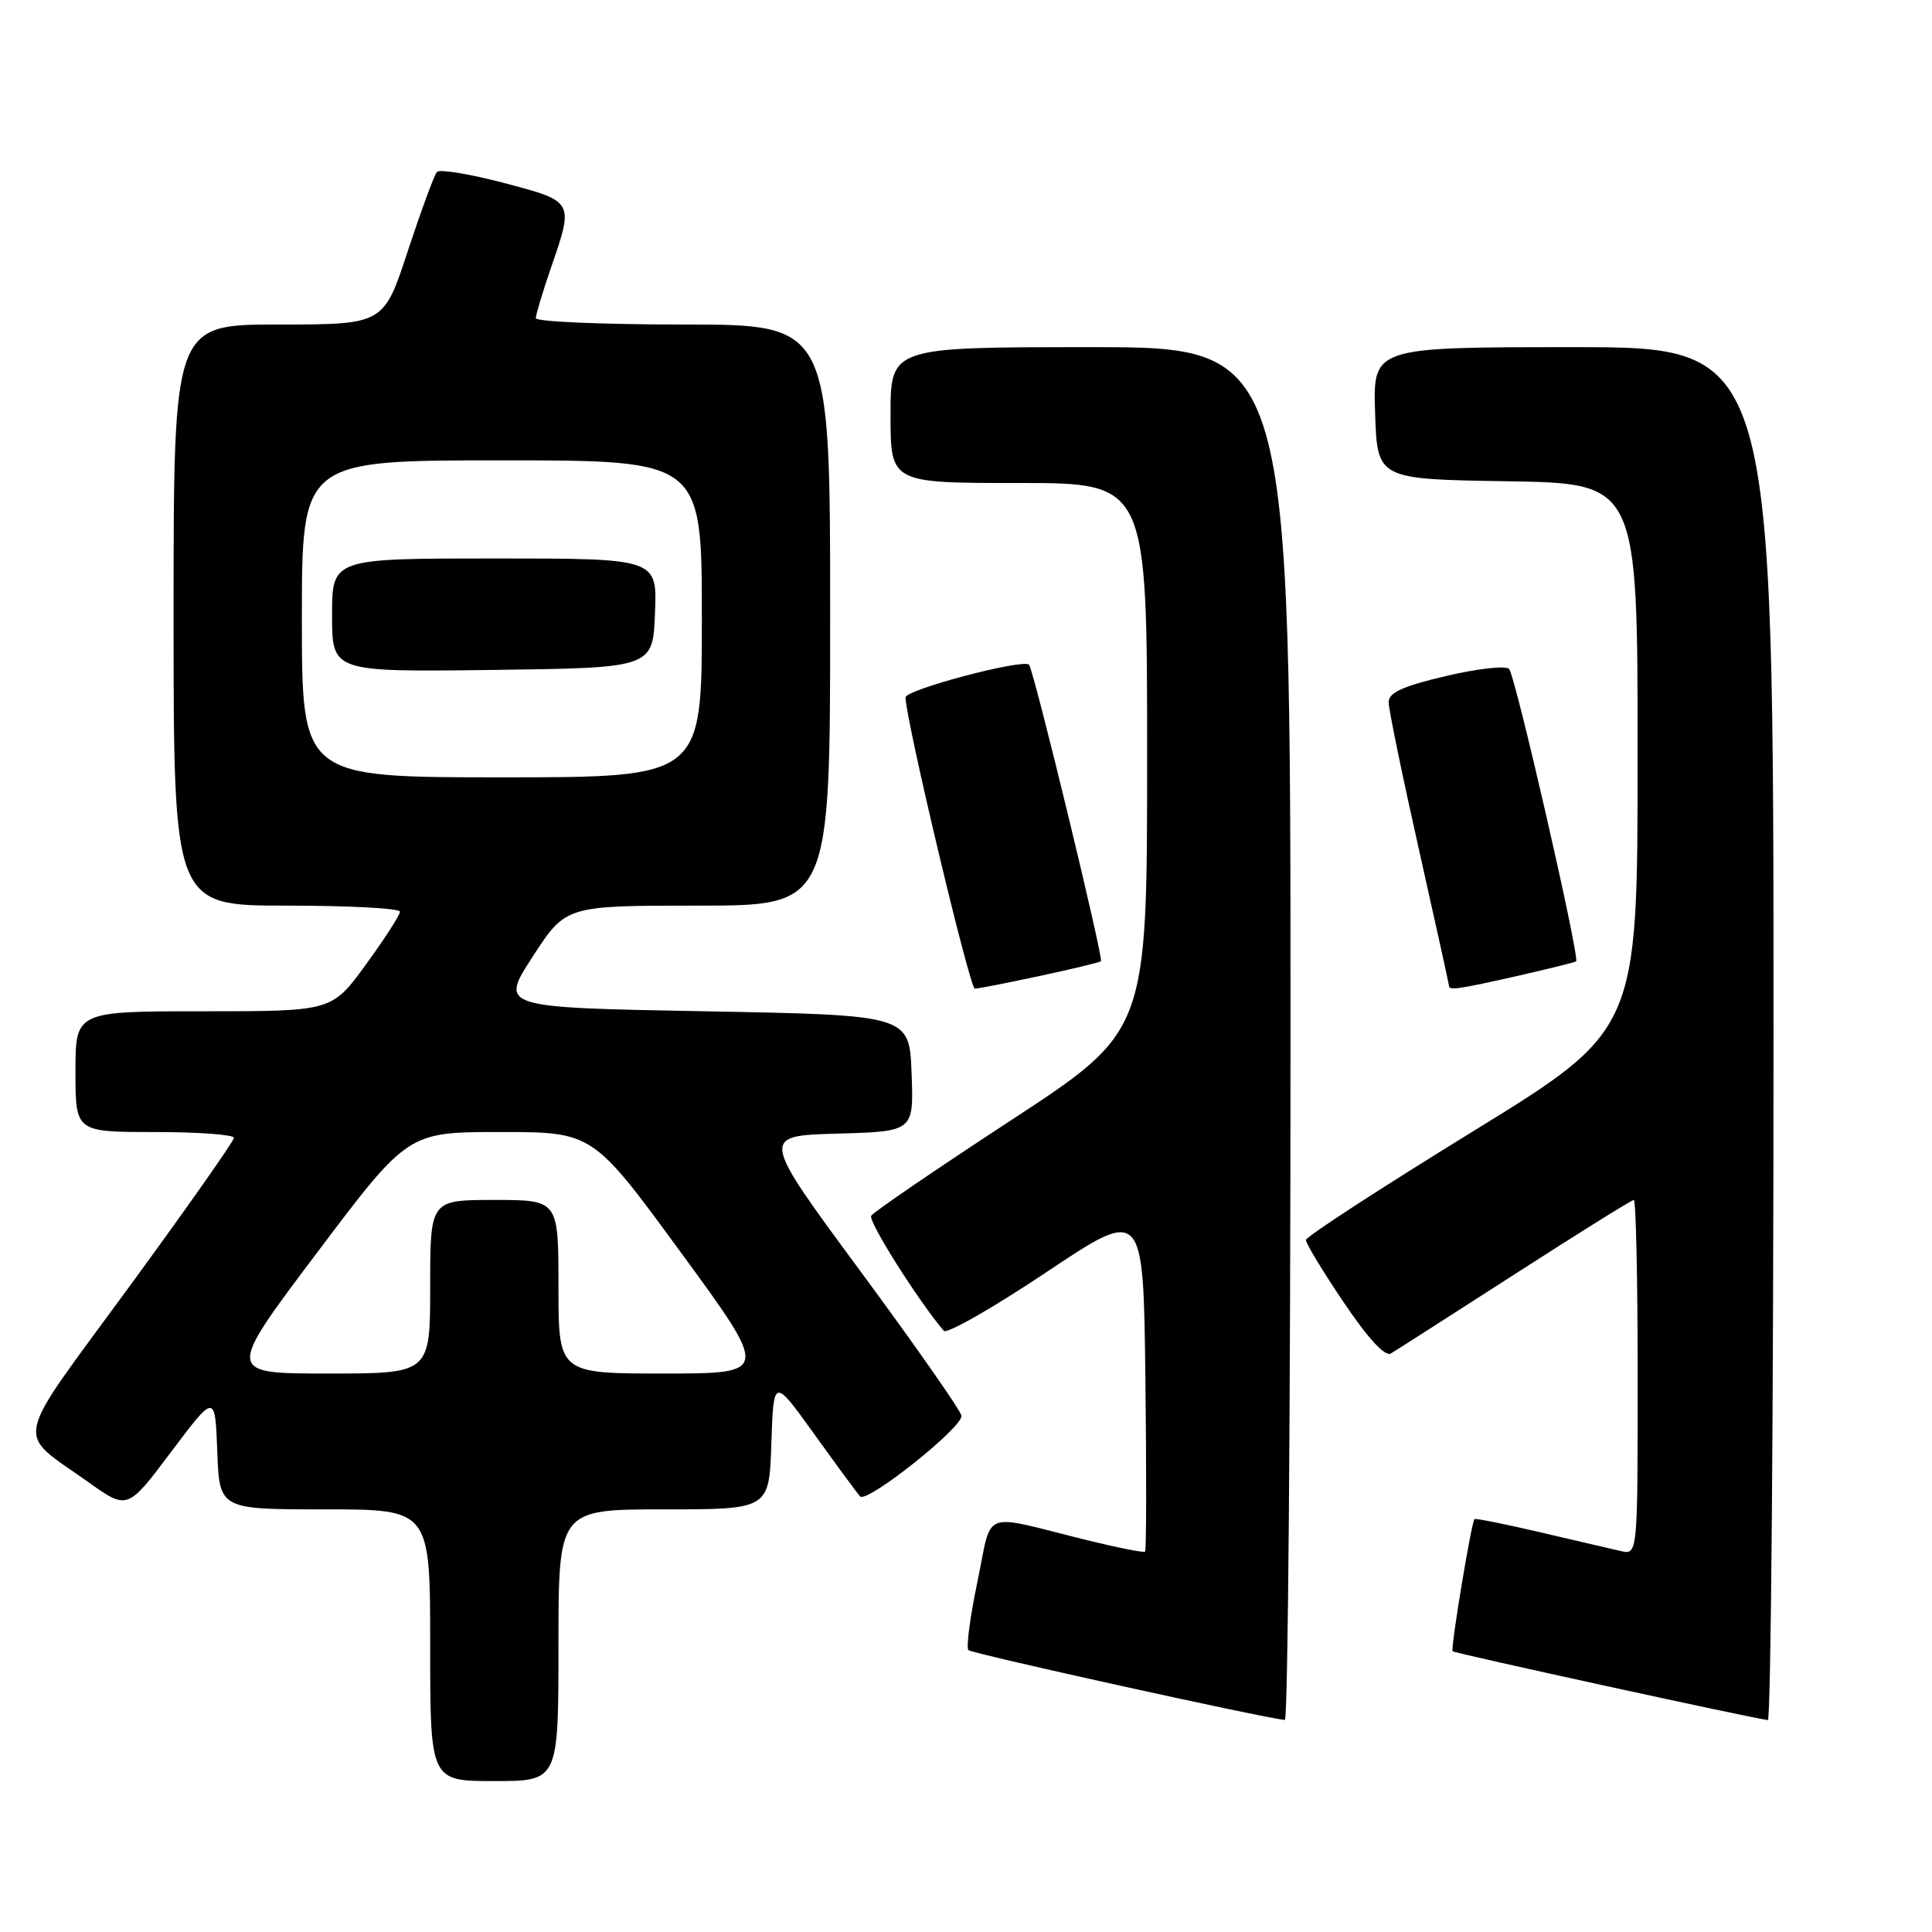 <?xml version="1.0" encoding="UTF-8" standalone="no"?>
<!DOCTYPE svg PUBLIC "-//W3C//DTD SVG 1.1//EN" "http://www.w3.org/Graphics/SVG/1.1/DTD/svg11.dtd" >
<svg xmlns="http://www.w3.org/2000/svg" xmlns:xlink="http://www.w3.org/1999/xlink" version="1.1" viewBox="0 0 256 256">
 <g >
 <path fill="currentColor"
d=" M 74.00 218.00 C 74.00 200.00 74.00 200.00 87.96 200.00 C 101.92 200.00 101.92 200.00 102.21 191.26 C 102.50 182.52 102.50 182.52 107.88 190.01 C 110.84 194.13 113.58 197.85 113.96 198.28 C 114.84 199.26 127.54 189.17 127.40 187.60 C 127.34 186.96 121.33 178.36 114.03 168.47 C 100.77 150.50 100.77 150.50 110.93 150.21 C 121.08 149.93 121.08 149.93 120.79 142.21 C 120.50 134.50 120.50 134.50 93.35 134.00 C 66.21 133.50 66.21 133.50 70.59 126.75 C 74.97 120.00 74.97 120.00 92.48 120.00 C 110.00 120.00 110.00 120.00 110.00 81.50 C 110.00 43.00 110.00 43.00 90.50 43.00 C 79.78 43.00 71.00 42.62 71.00 42.16 C 71.00 41.69 71.90 38.70 73.00 35.50 C 76.06 26.62 76.10 26.70 66.76 24.24 C 62.24 23.05 58.24 22.39 57.89 22.79 C 57.54 23.18 55.81 27.89 54.04 33.25 C 50.84 43.00 50.84 43.00 36.92 43.00 C 23.00 43.00 23.00 43.00 23.00 81.50 C 23.00 120.00 23.00 120.00 38.00 120.00 C 46.25 120.00 53.00 120.36 53.00 120.80 C 53.00 121.24 50.97 124.39 48.49 127.80 C 43.98 134.00 43.98 134.00 26.99 134.00 C 10.00 134.00 10.00 134.00 10.00 142.00 C 10.00 150.00 10.00 150.00 20.50 150.00 C 26.28 150.00 31.00 150.35 31.00 150.77 C 31.00 151.19 24.75 160.08 17.11 170.52 C 1.44 191.92 1.96 189.43 11.69 196.38 C 16.89 200.09 16.89 200.09 22.69 192.36 C 28.50 184.64 28.50 184.64 28.79 192.32 C 29.08 200.00 29.08 200.00 43.04 200.00 C 57.00 200.00 57.00 200.00 57.00 218.00 C 57.00 236.00 57.00 236.00 65.50 236.00 C 74.00 236.00 74.00 236.00 74.00 218.00 Z  M 171.00 137.00 C 171.00 46.00 171.00 46.00 144.50 46.00 C 118.00 46.00 118.00 46.00 118.00 55.00 C 118.00 64.00 118.00 64.00 135.00 64.00 C 152.00 64.00 152.00 64.00 152.00 100.32 C 152.00 136.64 152.00 136.64 134.00 148.42 C 124.10 154.89 115.75 160.60 115.44 161.09 C 115.00 161.80 121.65 172.34 125.06 176.34 C 125.45 176.80 131.56 173.31 138.64 168.58 C 151.50 159.99 151.50 159.99 151.77 182.64 C 151.92 195.10 151.90 205.43 151.73 205.60 C 151.57 205.77 148.07 205.07 143.96 204.06 C 129.74 200.54 131.55 199.85 129.52 209.55 C 128.54 214.23 128.00 218.33 128.32 218.65 C 128.78 219.11 166.91 227.53 170.25 227.91 C 170.66 227.96 171.00 187.05 171.00 137.00 Z  M 235.00 137.00 C 235.00 46.00 235.00 46.00 208.46 46.00 C 181.92 46.00 181.92 46.00 182.21 54.75 C 182.50 63.50 182.50 63.50 199.75 63.77 C 217.00 64.05 217.00 64.05 216.99 100.27 C 216.99 136.50 216.99 136.50 195.03 150.00 C 182.96 157.43 173.06 163.86 173.04 164.30 C 173.02 164.73 175.27 168.46 178.05 172.57 C 181.30 177.39 183.53 179.80 184.30 179.34 C 184.96 178.95 192.36 174.21 200.74 168.82 C 209.12 163.42 216.21 159.00 216.49 159.00 C 216.77 159.00 217.00 169.58 217.00 182.52 C 217.00 206.04 217.00 206.04 214.75 205.52 C 213.51 205.23 208.70 204.11 204.06 203.03 C 199.41 201.94 195.51 201.16 195.38 201.29 C 194.96 201.71 192.18 218.49 192.48 218.80 C 192.73 219.07 232.32 227.71 234.25 227.92 C 234.66 227.96 235.00 187.05 235.00 137.00 Z  M 137.72 129.33 C 142.00 128.42 145.67 127.53 145.88 127.37 C 146.26 127.07 137.00 88.85 136.36 88.09 C 135.64 87.24 120.00 91.37 119.99 92.41 C 119.97 95.19 128.49 131.00 129.17 131.00 C 129.60 131.00 133.44 130.25 137.72 129.33 Z  M 201.00 129.33 C 205.12 128.39 208.65 127.52 208.84 127.39 C 209.38 127.01 200.81 89.59 199.96 88.64 C 199.53 88.17 195.77 88.59 191.59 89.58 C 185.87 90.92 184.00 91.78 184.00 93.04 C 184.00 93.96 185.80 102.72 188.00 112.50 C 190.20 122.28 192.00 130.45 192.00 130.64 C 192.00 131.26 193.30 131.07 201.00 129.33 Z  M 42.00 166.00 C 54.05 150.00 54.05 150.00 66.30 150.00 C 78.55 150.00 78.55 150.00 90.25 166.00 C 101.96 182.00 101.96 182.00 87.98 182.00 C 74.00 182.00 74.00 182.00 74.00 170.50 C 74.00 159.00 74.00 159.00 65.50 159.00 C 57.00 159.00 57.00 159.00 57.00 170.50 C 57.00 182.00 57.00 182.00 43.48 182.00 C 29.95 182.00 29.95 182.00 42.00 166.00 Z  M 40.00 82.00 C 40.00 61.00 40.00 61.00 66.50 61.00 C 93.00 61.00 93.00 61.00 93.00 82.00 C 93.00 103.00 93.00 103.00 66.50 103.00 C 40.00 103.00 40.00 103.00 40.00 82.00 Z  M 86.79 81.25 C 87.09 74.00 87.09 74.00 65.54 74.00 C 44.00 74.00 44.00 74.00 44.00 81.52 C 44.00 89.04 44.00 89.04 65.25 88.77 C 86.50 88.50 86.50 88.50 86.79 81.25 Z "/>
</g>
</svg>